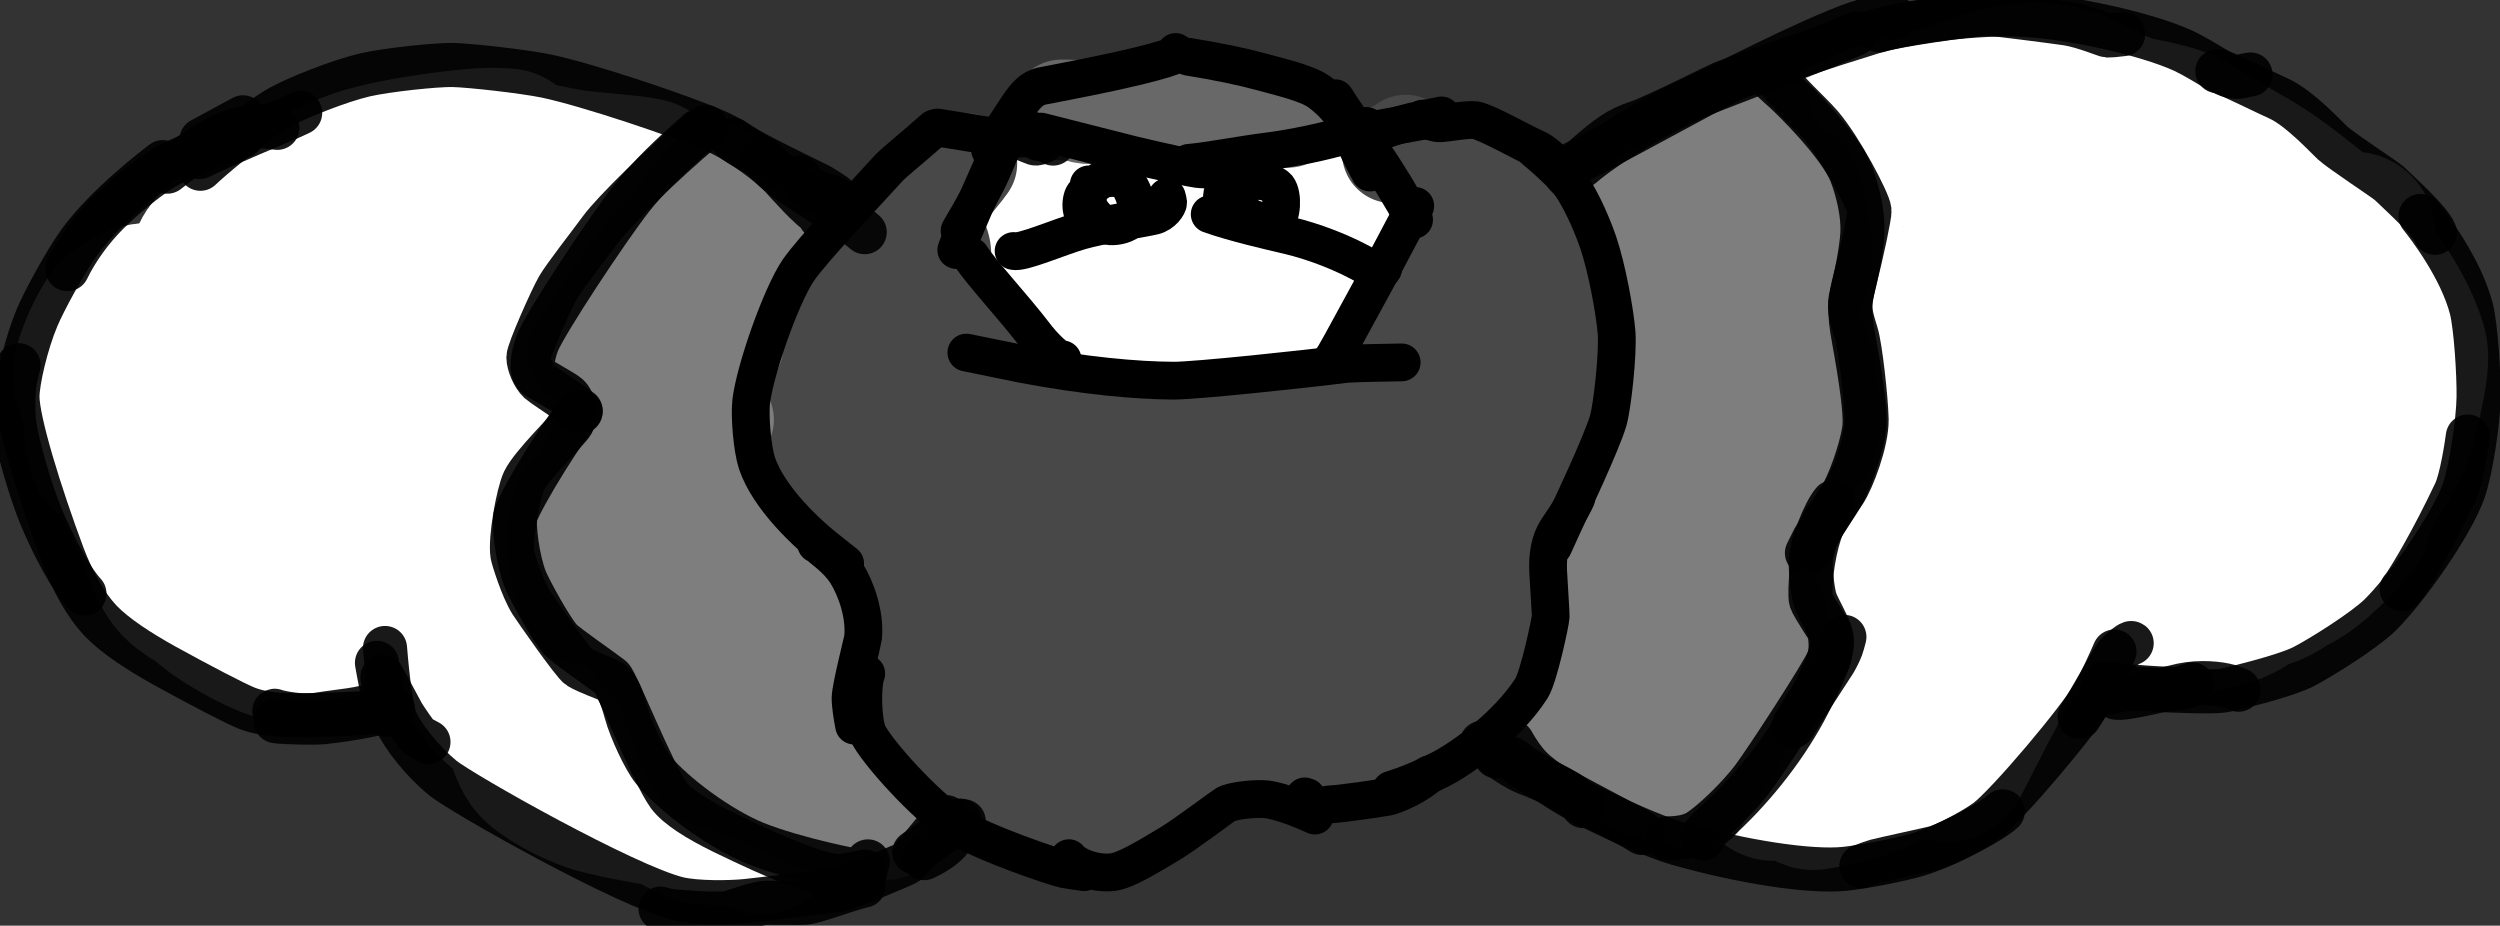 <?xml version="1.0" encoding="UTF-8" standalone="no"?>
<!DOCTYPE svg PUBLIC "-//W3C//DTD SVG 1.1//EN" "http://www.w3.org/Graphics/SVG/1.1/DTD/svg11.dtd">
<svg width="95.28" height="35.28" viewBox="0.00 0.00 397.00 147.00" xmlns="http://www.w3.org/2000/svg" xmlns:xlink="http://www.w3.org/1999/xlink">
<rect x="0.00" y="0.00" width="397.00" height="147.00" fill="#333333" stroke="none"/>
<g stroke-linecap="round" transform="translate(-477.00, -169.00)" id="Layer_66">
<path d="M515.90,239.65 C515.90,239.65 513.81,239.09 513.81,239.09 C513.13,236.81 512.90,235.57 512.96,233.96 C513.05,232.47 513.69,230.52 514.70,229.05 C516.73,226.17 521.92,222.75 524.46,221.89 C527.00,221.07 532.41,220.99 534.64,222.26 C535.46,222.74 537.54,225.32 538.01,226.32 C538.61,227.71 538.58,230.51 537.86,231.78 C536.55,233.96 530.94,237.98 528.16,239.39 C522.84,242.05 510.12,245.22 505.62,244.95 C504.47,244.86 502.03,243.86 501.06,243.12 C499.94,242.19 498.89,239.99 498.99,238.57 C499.23,236.01 502.01,231.56 503.75,229.73 C505.98,227.42 511.52,223.47 514.43,222.17 C517.05,221.04 522.19,220.17 523.79,221.21 C524.65,221.83 525.33,223.64 525.13,224.87 C524.72,227.07 520.93,231.63 519.09,233.16 C516.90,234.92 511.47,238.13 509.50,238.87 C507.88,239.45 505.46,239.86 504.25,239.69 C502.76,239.43 500.74,238.29 500.12,237.23 C499.61,236.28 499.25,232.99 499.48,231.59 C500.06,228.56 504.87,221.80 507.60,219.90 C509.01,218.96 511.79,218.02 512.97,218.07 C514.15,218.18 515.50,219.41 515.90,220.69 C516.22,221.85 516.15,224.69 515.75,226.03 C515.31,227.42 513.66,230.14 512.59,231.25 C511.44,232.40 509.33,233.59 507.94,233.90 C505.53,234.38 501.78,233.36 500.01,231.89 C499.18,231.15 498.38,228.44 498.41,226.55 C498.46,225.10 501.28,220.69 503.38,219.57 C504.62,218.94 507.09,218.41 508.37,218.52 C509.56,218.65 511.49,219.58 512.06,220.28 C512.54,220.93 512.84,222.91 512.61,223.97 C512.01,226.38 507.85,231.44 505.05,233.07 C502.09,234.75 497.39,235.54 495.85,235.14 C495.07,234.88 494.50,232.38 494.66,230.24 C494.80,228.70 498.38,221.92 499.93,220.46 C501.66,218.90 505.71,217.79 506.90,218.78 C507.56,219.39 508.17,221.32 508.14,222.74 C508.03,225.64 505.18,230.97 502.81,232.71 C501.58,233.58 499.16,234.52 497.88,234.65 C496.76,234.71 494.79,234.16 494.13,233.38 C493.09,232.07 492.03,229.63 492.05,228.52 C492.15,226.50 494.41,221.28 495.94,219.72 C496.87,218.81 498.87,217.68 500.04,217.45 C501.75,217.17 504.43,217.58 507.15,218.51 C508.83,219.13 510.96,219.92 511.01,219.87" fill="none" stroke="rgb(255, 255, 255)" stroke-width="26.00" stroke-opacity="1.00" stroke-linejoin="round"/>
<path d="M504.90,220.76 C504.90,220.76 502.36,220.28 502.36,220.28 C504.42,217.04 515.07,207.68 521.14,204.70 C526.70,202.02 535.87,200.25 538.40,200.70 C539.38,200.88 540.40,201.21 540.65,201.35" fill="none" stroke="rgb(255, 255, 255)" stroke-width="26.00" stroke-opacity="1.00" stroke-linejoin="round"/>
<path d="M511.01,214.12 C510.31,211.70 510.36,210.38 511.50,209.11 C513.66,206.73 517.06,204.44 519.95,203.17 C523.99,201.43 529.31,199.94 533.42,199.54 C538.68,199.07 544.57,199.19 546.81,199.78 C547.06,199.85 547.52,200.00 548.18,200.23" fill="none" stroke="rgb(255, 255, 255)" stroke-width="26.00" stroke-opacity="1.00" stroke-linejoin="round"/>
<path d="M517.07,208.52 C517.59,207.19 520.52,203.61 522.72,202.02 C525.16,200.30 530.64,197.34 534.10,196.16 C540.76,193.94 552.65,192.77 554.61,192.76 C555.08,192.76 556.04,192.80 557.47,192.87" fill="none" stroke="rgb(255, 255, 255)" stroke-width="26.00" stroke-opacity="1.00" stroke-linejoin="round"/>
<path d="M554.55,193.81 C558.16,194.18 564.62,195.75 567.85,196.23 C571.00,196.69 578.03,197.12 579.50,197.58 C579.78,197.67 579.92,197.82 579.90,198.03" fill="none" stroke="rgb(255, 255, 255)" stroke-width="26.00" stroke-opacity="1.00" stroke-linejoin="round"/>
<path d="M570.93,197.69 C570.43,199.85 568.36,205.86 566.34,208.70 C564.96,210.59 561.05,213.97 557.51,216.21 C553.43,218.73 540.78,222.93 538.04,223.15 C536.93,223.21 535.51,222.46 535.00,221.58 C534.42,220.47 534.76,218.13 535.68,216.39 C536.65,214.67 541.73,210.80 545.32,209.38 C548.97,207.97 556.68,207.00 560.50,207.40 C564.19,207.82 570.45,209.92 572.10,211.09 C573.55,212.18 574.90,214.15 575.15,215.76 C575.42,217.78 574.71,220.46 573.40,222.70 C572.33,224.46 568.12,228.42 565.47,229.95 C562.62,231.55 557.29,233.05 555.83,232.86 C554.55,232.64 552.84,231.40 551.97,230.06 C550.97,228.43 550.11,222.56 550.56,220.24 C550.97,218.29 552.11,215.87 553.25,214.68 C554.77,213.18 557.61,211.31 559.22,210.94 C560.56,210.66 563.57,210.93 564.21,211.28 C565.81,212.30 567.44,216.06 567.77,219.69 C568.07,223.48 567.27,229.53 566.56,231.75 C564.42,238.23 559.85,244.42 558.33,245.14 C557.28,245.58 556.05,245.46 555.38,244.73 C554.13,243.26 553.10,236.64 553.89,233.53 C554.34,231.90 555.87,228.85 556.81,227.74 C558.95,225.32 561.13,225.33 562.03,225.76 C562.94,228.33 561.99,233.93 560.45,237.17 C557.97,242.18 555.65,245.75 552.85,247.68 C550.17,249.47 543.02,251.05 539.22,251.46 C532.76,252.08 531.74,252.01 530.78,251.64 C530.93,249.74 533.02,248.38 533.74,248.09 C534.03,251.57 532.78,258.86 531.01,261.16 C529.20,263.41 522.69,265.77 522.16,266.16 C522.16,266.16 525.32,265.19 525.32,265.19 C529.32,270.34 530.68,270.81 531.31,270.79 C531.31,270.79 531.31,270.79 531.31,270.79" fill="none" stroke="rgb(255, 255, 255)" stroke-width="26.00" stroke-opacity="1.00" stroke-linejoin="round"/>
<path d="M532.29,270.79 C528.12,272.06 523.93,271.43 519.95,269.93 C516.59,268.55 511.58,265.64 509.93,263.88 C508.25,262.03 507.37,258.64 508.48,257.31 C509.63,256.03 514.44,254.14 516.79,254.44 C518.89,254.75 522.73,257.98 523.40,259.63 C523.96,261.08 524.33,263.50 524.04,264.03 C523.32,265.16 519.50,266.41 516.75,266.23 C514.01,266.01 507.72,262.96 505.77,260.89 C503.85,258.79 502.27,253.86 502.61,252.05 C503.09,249.90 504.95,247.48 506.96,246.86 C508.95,246.26 511.57,246.64 512.83,247.38 C512.83,247.38 512.89,248.72 512.89,248.72 C511.46,250.02 509.33,250.92 507.28,250.78 C505.55,250.65 500.80,247.46 498.95,246.52 C498.95,246.52 506.51,239.73 506.51,239.73 C507.80,241.55 507.99,246.22 507.51,249.06 C507.24,250.63 506.65,252.44 505.64,255.11 C505.64,255.11 504.02,255.44 504.02,255.44 C501.91,253.20 498.18,245.32 498.07,242.94 C498.02,240.89 499.01,237.83 500.23,236.22 C501.21,235.01 504.11,232.72 505.13,232.48 C505.59,232.39 506.49,232.40 507.84,232.52" fill="none" stroke="rgb(255, 255, 255)" stroke-width="26.00" stroke-opacity="1.00" stroke-linejoin="round"/>
<path d="M500.61,242.86 C498.67,242.76 496.01,241.86 494.62,240.62 C493.94,239.99 493.69,236.66 493.87,235.02 C494.28,232.01 497.43,226.65 497.88,226.14 C498.22,225.76 498.94,225.11 500.05,224.20" fill="none" stroke="rgb(255, 255, 255)" stroke-width="26.00" stroke-opacity="1.00" stroke-linejoin="round"/>
<path d="M547.20,266.16 C549.92,268.62 554.14,270.55 556.23,271.84 C558.98,273.50 564.54,274.87 564.89,275.38 C565.00,275.56 565.18,275.97 565.43,276.61 C564.60,276.85 560.81,275.27 557.47,273.03 C550.37,268.13 548.06,267.65 546.98,267.65 C547.53,270.59 553.47,276.65 560.22,284.16 C561.59,285.70 562.45,286.55 563.97,287.89 C563.74,286.57 562.99,285.51 560.95,283.89 C559.59,282.81 557.07,280.82 555.90,279.90 C559.78,283.62 567.84,287.79 570.27,289.86 C571.95,291.28 572.62,291.56 573.89,291.43 C576.01,291.19 578.96,292.78 581.56,295.35 C583.85,297.63 587.70,299.51 588.94,299.61 C590.24,299.70 594.17,299.72 595.64,299.76 C595.64,299.76 597.83,301.10 597.83,301.10 C596.42,300.44 591.18,298.18 587.41,297.63 C583.67,297.10 575.30,295.64 572.02,294.71 C568.48,293.67 563.68,291.00 562.44,289.38 C561.54,288.12 560.69,285.82 560.91,284.71 C561.00,284.30 561.33,283.44 561.89,282.14" fill="none" stroke="rgb(255, 255, 255)" stroke-width="26.00" stroke-opacity="1.00" stroke-linejoin="round"/>
<path d="M756.21,290.80 C757.36,290.18 766.58,289.72 767.14,289.68 C768.35,289.62 770.81,289.43 771.86,288.89 C775.21,286.91 777.87,285.86 778.00,285.68 C778.00,285.68 758.66,292.70 758.66,292.70 C758.66,292.70 773.24,288.93 773.24,288.93 C773.24,288.93 761.73,292.70 761.73,292.70 C763.91,293.67 764.79,294.18 764.97,294.16 C770.14,293.39 774.31,291.90 778.42,289.75 C780.71,288.51 785.70,282.28 786.87,281.13 C787.85,280.17 790.08,278.48 791.53,277.47 C791.53,277.47 782.26,287.96 782.26,287.96 C782.26,287.96 791.39,279.64 791.39,279.64 C791.39,279.64 786.29,289.60 786.29,289.60 C786.27,288.75 792.89,277.34 794.09,274.37 C794.21,274.07 794.39,273.54 794.63,272.80" fill="none" stroke="rgb(255, 255, 255)" stroke-width="26.00" stroke-opacity="1.00" stroke-linejoin="round"/>
<path d="M776.48,267.95 C776.48,267.95 774.22,267.76 774.22,267.76 C772.98,266.44 772.79,262.27 773.31,259.51 C773.81,257.03 776.04,250.39 777.31,248.24 C777.80,247.43 780.75,243.16 781.30,242.60 C781.99,241.94 784.81,240.81 785.63,240.96 C786.76,241.21 788.44,242.90 789.10,244.25 C790.32,247.00 791.49,253.23 791.41,256.28 C791.30,259.13 789.93,263.80 788.75,266.32 C787.53,268.80 784.65,272.03 782.49,272.13 C781.29,272.14 779.52,270.69 778.66,269.15 C777.90,267.68 777.06,261.21 777.27,257.57 C777.51,253.99 779.19,247.41 780.60,244.21 C781.92,241.29 785.59,235.20 786.99,234.65 C787.58,234.45 789.46,234.20 789.77,234.50 C790.84,235.61 791.88,237.65 792.19,239.36 C792.73,242.49 792.68,249.33 792.29,251.70 C791.89,254.03 789.70,261.64 789.11,262.95 C787.83,265.74 786.49,266.63 785.57,266.98 C784.56,266.05 784.58,262.12 784.75,260.37 C784.78,260.02 784.84,259.66 784.91,259.29" fill="none" stroke="rgb(255, 255, 255)" stroke-width="26.00" stroke-opacity="1.00" stroke-linejoin="round"/>
<path d="M791.32,235.77 C789.41,232.62 784.51,219.71 784.41,213.72 C784.40,211.06 785.81,205.87 785.67,203.74 C785.43,200.77 785.70,197.83 785.54,196.72 C785.30,195.23 783.93,192.79 783.26,192.58 C781.37,192.05 776.51,187.73 771.69,187.39 C772.87,187.37 774.05,187.36 775.23,187.35 C775.36,187.35 775.74,187.33 775.61,187.31" fill="none" stroke="rgb(255, 255, 255)" stroke-width="26.00" stroke-opacity="1.00" stroke-linejoin="round"/>
<path d="M778.55,190.30 C780.48,188.54 782.00,187.53 784.28,186.63 C788.10,185.13 792.35,183.74 795.55,182.96 C798.86,182.19 803.25,182.16 806.65,183.73 C815.14,188.11 819.43,189.41 820.26,189.55 C820.52,189.59 820.64,189.56 820.64,189.44" fill="none" stroke="rgb(255, 255, 255)" stroke-width="26.00" stroke-opacity="1.00" stroke-linejoin="round"/>
<path d="M812.86,187.09 C814.56,187.72 820.47,188.44 823.60,189.85 C823.67,189.88 829.66,193.60 833.83,195.92 C840.12,199.48 848.09,207.03 849.93,207.77 C849.93,207.77 850.72,206.09 850.72,206.09" fill="none" stroke="rgb(255, 255, 255)" stroke-width="26.00" stroke-opacity="1.00" stroke-linejoin="round"/>
<path d="M845.41,204.26 C847.33,207.46 852.15,212.34 853.34,213.78 C856.44,217.58 858.73,222.86 859.08,224.98 C859.45,227.48 857.48,236.22 855.83,239.53 C854.49,242.18 851.70,246.41 850.64,248.91 C850.64,248.91 846.50,254.44 846.50,254.44 C846.50,254.44 850.04,251.34 850.04,251.34 C847.66,254.32 844.28,258.00 840.75,259.85 C840.75,259.85 845.90,254.96 845.90,254.96 C844.58,256.87 841.15,259.92 837.23,261.72 C835.59,262.46 830.29,264.13 829.29,264.44 C829.29,264.44 839.83,260.19 839.83,260.19 C838.20,261.83 834.70,262.91 828.94,263.88 C826.90,264.21 825.30,264.52 822.77,265.04 C829.50,261.00 833.38,260.52 835.58,260.45 C835.04,262.29 833.79,263.63 831.45,264.59 C829.70,265.30 824.06,266.47 820.79,266.72 C817.30,266.96 813.12,266.62 810.06,266.05 C810.06,266.05 824.86,262.16 824.86,262.16 C822.57,263.55 802.75,267.35 799.79,266.91 C799.49,266.86 799.08,266.69 798.57,266.42 C798.18,265.22 800.17,262.22 804.28,258.32 C805.93,256.76 823.93,241.54 828.18,239.45 C830.74,238.24 832.15,238.34 832.79,238.68 C833.18,239.67 833.22,241.17 832.64,242.53 C831.48,245.13 825.84,251.19 822.51,253.13 C818.96,255.13 816.67,255.00 815.80,254.55 C815.30,252.79 818.35,247.37 820.96,244.24 C823.41,241.37 828.48,237.23 831.26,235.88 C836.38,233.49 845.45,233.26 846.59,233.60 C847.86,234.03 849.17,235.39 849.23,236.59 C849.26,237.94 848.62,240.03 847.93,240.94 C846.40,242.82 841.72,246.38 838.48,247.95 C835.24,249.48 830.00,250.57 827.27,250.67 C826.13,250.69 823.97,250.44 823.01,250.11 C821.81,249.65 819.69,247.18 818.85,245.33 C818.03,243.40 817.84,235.55 818.66,232.63 C819.43,230.08 822.77,225.72 824.82,224.31 C826.98,222.88 832.01,221.41 834.82,221.32 C837.77,221.28 843.60,222.81 844.33,224.72 C844.81,226.10 844.64,228.66 843.94,229.76 C842.59,231.77 837.10,236.43 835.78,237.34 C833.86,238.65 828.13,241.50 824.90,242.49 C821.40,243.53 814.36,243.81 811.38,242.96 C808.57,242.10 804.60,239.26 803.25,237.01 C801.90,234.67 800.31,228.28 800.35,225.07 C800.43,221.77 802.42,216.24 804.18,214.17 C805.89,212.22 810.67,209.62 813.29,209.14 C816.01,208.69 821.26,209.78 823.70,211.51 C825.02,212.49 827.19,214.71 828.15,216.11 C829.21,217.72 830.14,220.19 830.58,222.44 C830.90,224.34 830.83,226.89 830.38,228.42 C829.47,231.27 825.44,236.04 823.03,237.94 C820.73,239.69 815.38,240.74 812.99,239.99 C810.94,239.29 806.24,234.98 804.74,232.55 C803.15,229.90 800.62,223.14 800.03,219.68 C799.55,216.70 799.69,210.20 800.90,207.70 C801.36,206.81 803.39,205.47 804.31,205.38 C805.54,205.32 807.42,206.13 808.30,207.04 C811.33,210.35 817.70,220.99 817.80,222.37 C817.83,223.37 816.15,225.33 814.92,225.91 C813.70,226.45 808.59,225.60 807.02,224.72 C804.32,223.15 800.33,219.43 799.36,217.90 C797.99,215.63 797.03,208.71 797.65,205.06 C798.24,201.85 801.52,196.00 803.84,194.11 C804.90,193.28 807.60,193.01 809.08,193.36 C810.69,193.81 813.51,197.43 815.22,200.71 C816.57,203.37 818.70,209.88 819.10,212.06 C819.36,213.53 819.52,215.61 819.53,216.73" fill="none" stroke="rgb(255, 255, 255)" stroke-width="26.00" stroke-opacity="1.00" stroke-linejoin="round"/>
<path d="M653.35,213.74 C653.35,213.74 672.35,212.10 672.35,212.10 C668.93,214.27 665.02,215.83 661.71,215.91 C658.37,215.92 653.53,214.55 652.86,213.22 C653.18,212.01 654.16,210.67 655.46,210.31 C658.42,209.49 661.79,210.52 662.09,210.98 C661.67,211.53 659.87,212.11 657.55,212.32 C655.89,212.47 651.37,210.37 649.32,208.55 C647.81,207.18 648.21,206.12 648.81,205.05 C648.81,205.05 650.05,206.65 650.05,206.65 C650.05,206.65 647.41,205.75 647.41,205.75 C647.41,205.75 648.41,204.34 648.41,204.34 C648.41,204.34 648.15,203.29 648.15,203.29 C646.97,203.49 646.39,203.64 646.42,203.74 C646.53,204.09 649.52,204.41 651.23,204.31 C652.83,204.20 654.21,204.17 655.98,204.19" fill="none" stroke="rgb(255, 255, 255)" stroke-width="26.00" stroke-opacity="1.00" stroke-linejoin="round"/>
<path d="M660.05,204.26 C662.46,205.38 663.94,205.85 665.52,205.85 C667.10,205.86 669.59,205.78 671.01,205.70 C673.27,205.58 674.27,205.54 676.44,205.49" fill="none" stroke="rgb(255, 255, 255)" stroke-width="26.00" stroke-opacity="1.00" stroke-linejoin="round"/>
<path d="M672.48,205.46 C675.76,204.99 681.39,204.20 681.92,204.11 C682.28,204.05 682.84,203.94 683.59,203.78" fill="none" stroke="rgb(255, 255, 255)" stroke-width="26.00" stroke-opacity="1.00" stroke-linejoin="round"/>
<path d="M685.59,201.57 C685.32,204.46 684.96,205.59 683.71,206.99 C682.01,208.89 679.20,212.98 678.02,214.86 C678.02,214.86 683.42,209.64 683.42,209.64 C684.10,211.07 677.88,218.11 677.28,218.52 C677.28,218.52 677.87,216.73 677.87,216.73" fill="none" stroke="rgb(255, 255, 255)" stroke-width="26.00" stroke-opacity="1.00" stroke-linejoin="round"/>
<path d="M680.28,214.12 C678.89,215.03 676.63,216.32 675.48,216.69 C674.44,217.02 667.83,217.85 664.59,218.93 C664.45,218.98 664.39,218.98 664.42,218.93 C664.42,218.93 671.82,216.58 671.82,216.58 C671.82,216.58 662.78,215.65 662.78,215.65 C662.78,215.65 675.34,215.61 675.34,215.61 C673.89,217.36 672.82,218.27 671.42,218.74 C669.28,219.44 663.43,220.07 661.97,219.75 C660.32,219.36 654.75,215.56 654.55,215.42 C653.16,214.49 649.30,213.38 648.11,212.85 C647.56,212.60 647.35,210.84 647.02,210.31 C646.21,208.97 643.78,207.18 642.69,207.25 C642.69,207.25 646.19,207.58 646.19,207.58" fill="none" stroke="rgb(255, 255, 255)" stroke-width="26.00" stroke-opacity="1.00" stroke-linejoin="round"/>
</g>
<g stroke-linecap="round" transform="translate(-477.00, -169.00)" id="Layer_67">
<path d="M620.50,221.58 C620.23,223.55 620.33,224.71 621.00,225.94 C623.73,231.09 634.37,245.92 635.02,246.71 C637.01,249.06 639.93,250.80 643.55,252.08 C646.32,253.08 650.97,255.57 651.92,256.60 C652.71,257.49 653.55,258.90 653.46,259.03" fill="none" stroke="rgb(72, 72, 72)" stroke-width="26.00" stroke-opacity="1.00" stroke-linejoin="round"/>
<path d="M633.57,236.82 C635.16,237.57 638.65,238.81 644.49,240.62 C651.95,242.86 664.81,243.96 672.50,243.44 C681.60,242.84 689.25,243.27 691.80,243.79 C693.96,244.24 696.10,245.60 696.25,245.85" fill="none" stroke="rgb(72, 72, 72)" stroke-width="26.00" stroke-opacity="1.00" stroke-linejoin="round"/>
<path d="M692.18,244.73 C697.07,241.32 700.54,238.50 703.07,235.58 C705.91,232.23 710.51,223.41 711.28,222.18" fill="none" stroke="rgb(72, 72, 72)" stroke-width="26.00" stroke-opacity="1.00" stroke-linejoin="round"/>
<path d="M709.24,226.21 C708.77,224.51 709.94,218.34 710.19,217.10 C710.72,214.42 711.12,206.29 711.39,205.19" fill="none" stroke="rgb(72, 72, 72)" stroke-width="26.00" stroke-opacity="1.00" stroke-linejoin="round"/>
<path d="M714.63,201.95 C716.71,207.81 717.81,211.13 718.55,214.30 C719.33,217.84 718.21,234.06 718.21,237.15" fill="none" stroke="rgb(72, 72, 72)" stroke-width="26.00" stroke-opacity="1.00" stroke-linejoin="round"/>
<path d="M719.90,220.61 C720.05,223.97 720.30,229.83 719.87,232.11 C719.60,233.44 717.39,242.02 716.63,243.68 C716.12,244.76 709.65,253.67 705.33,257.80 C704.92,260.74 704.57,267.33 704.61,267.54 C704.72,268.02 705.33,269.42 705.63,271.16 C705.63,271.16 705.74,272.51 705.74,272.51 C705.74,272.51 707.02,270.19 707.02,270.19" fill="none" stroke="rgb(72, 72, 72)" stroke-width="26.00" stroke-opacity="1.00" stroke-linejoin="round"/>
<path d="M707.74,269.89 C707.53,270.05 706.76,272.13 706.38,272.95 C705.72,274.35 704.18,276.72 703.65,277.10 C702.91,277.58 695.95,279.73 695.68,279.67" fill="none" stroke="rgb(72, 72, 72)" stroke-width="26.00" stroke-opacity="1.00" stroke-linejoin="round"/>
<path d="M701.11,276.61 C698.08,279.00 692.21,280.86 690.68,281.39 C689.37,281.83 688.83,282.12 688.53,282.44 C688.53,282.44 692.26,281.99 692.26,281.99 C690.86,282.78 686.10,283.39 685.16,283.56 C683.33,283.73 673.64,283.13 672.24,283.14 C669.99,283.18 662.60,283.87 662.16,284.04 C661.79,284.18 654.08,290.62 652.46,291.25 C652.46,291.25 654.02,289.68 654.02,289.68" fill="none" stroke="rgb(72, 72, 72)" stroke-width="26.00" stroke-opacity="1.00" stroke-linejoin="round"/>
<path d="M661.52,286.24 C661.52,286.24 654.70,292.81 654.70,292.81 C654.70,292.81 657.08,291.02 657.08,291.02 C653.80,292.90 650.35,293.43 647.47,293.83 C645.93,294.16 644.59,294.23 642.20,294.16 C642.20,294.16 643.59,293.71 643.59,293.71 C641.58,292.81 637.03,287.04 635.92,285.72 C635.01,284.64 631.23,281.07 631.09,280.53" fill="none" stroke="rgb(72, 72, 72)" stroke-width="26.00" stroke-opacity="1.00" stroke-linejoin="round"/>
<path d="M636.89,288.18 C635.18,287.65 633.70,286.53 632.35,284.60 C629.50,280.51 628.11,275.12 628.22,274.15 C628.27,273.77 628.52,273.28 628.98,272.69" fill="none" stroke="rgb(72, 72, 72)" stroke-width="26.00" stroke-opacity="1.00" stroke-linejoin="round"/>
<path d="M636.32,283.11 C634.36,281.72 633.35,280.79 632.69,279.64 C631.55,277.62 629.23,272.53 628.42,270.28 C627.50,267.73 626.68,261.27 627.45,258.47 C627.81,257.20 628.81,256.38 629.65,256.15 C629.65,256.15 630.60,257.05 630.60,257.05 C630.60,257.05 621.97,246.48 621.97,246.48 C621.97,246.48 623.48,247.79 623.48,247.79" fill="none" stroke="rgb(72, 72, 72)" stroke-width="26.00" stroke-opacity="1.00" stroke-linejoin="round"/>
<path d="M625.44,251.08 C620.40,247.50 617.69,245.19 616.27,242.97 C613.21,237.98 613.94,232.79 614.55,232.00" fill="none" stroke="rgb(72, 72, 72)" stroke-width="26.00" stroke-opacity="1.00" stroke-linejoin="round"/>
<path d="M617.26,244.13 C617.26,244.13 615.15,244.73 615.15,244.73 C614.51,243.74 610.99,231.92 610.92,231.59 C610.20,228.17 612.11,225.50 613.42,224.27" fill="none" stroke="rgb(72, 72, 72)" stroke-width="26.00" stroke-opacity="1.00" stroke-linejoin="round"/>
<path d="M611.61,231.51 C612.15,227.17 614.72,221.37 616.49,217.93 C618.20,214.61 620.60,210.66 620.97,210.08 C621.09,209.91 621.23,209.71 621.41,209.49" fill="none" stroke="rgb(72, 72, 72)" stroke-width="26.00" stroke-opacity="1.00" stroke-linejoin="round"/>
<path d="M642.10,274.40 C641.93,273.47 645.42,269.94 648.10,268.30 C652.10,265.91 676.98,256.69 682.34,255.76 C687.18,254.97 695.21,256.36 696.54,256.84 C696.68,257.74 696.69,258.00 696.15,258.42 C691.97,261.62 678.46,267.52 672.18,270.25 C668.07,271.98 666.81,272.06 666.39,271.94 C666.18,271.04 666.34,270.37 667.32,269.42 C669.53,267.28 673.18,264.24 675.11,262.85 C680.99,258.79 685.78,259.53 686.00,259.69 C686.07,260.98 683.19,264.55 680.42,266.81 C677.31,269.32 672.71,272.47 671.23,273.16 C667.83,274.70 665.92,274.45 665.31,274.14 C664.87,273.40 664.49,272.01 664.51,270.74 C664.53,269.93 664.85,268.06 665.05,267.11" fill="none" stroke="rgb(72, 72, 72)" stroke-width="26.00" stroke-opacity="1.00" stroke-linejoin="round"/>
<path d="M628.00,195.26 C625.29,197.18 621.80,203.32 621.11,205.23 C621.06,205.39 620.99,205.61 620.90,205.90" fill="none" stroke="rgb(72, 72, 72)" stroke-width="16.00" stroke-opacity="1.00" stroke-linejoin="round"/>
<path d="M629.80,195.97 C629.67,196.12 629.55,196.27 629.43,196.42 C629.14,196.78 628.85,197.14 628.56,197.50 C628.33,197.76 628.11,198.03 627.89,198.29" fill="none" stroke="rgb(72, 72, 72)" stroke-width="16.00" stroke-opacity="1.00" stroke-linejoin="round"/>
<path d="M630.53,194.98 C630.00,195.54 629.64,195.93 629.45,196.15 C629.26,196.36 628.98,196.71 628.60,197.20" fill="none" stroke="rgb(72, 72, 72)" stroke-width="16.00" stroke-opacity="1.00" stroke-linejoin="round"/>
<path d="M621.39,201.90 C617.76,206.31 611.74,217.03 611.12,220.82 C611.06,221.20 611.01,221.89 610.97,222.90" fill="none" stroke="rgb(72, 72, 72)" stroke-width="16.00" stroke-opacity="1.00" stroke-linejoin="round"/>
<path d="M618.92,205.34 C616.47,207.15 613.20,211.62 611.77,214.40 C610.49,216.94 608.65,221.61 608.00,224.03 C607.42,226.21 606.81,230.92 607.32,233.89 C607.44,234.52 608.50,236.20 608.83,236.66 C608.94,236.82 609.04,236.92 609.10,236.96" fill="none" stroke="rgb(72, 72, 72)" stroke-width="16.00" stroke-opacity="1.00" stroke-linejoin="round"/>
<path d="M617.10,209.99 C616.37,210.52 615.86,210.90 615.58,211.14 C613.30,213.05 609.83,218.00 608.52,220.66 C607.15,223.57 605.73,229.52 606.21,232.02 C606.30,232.47 606.46,232.87 606.67,233.22 C606.74,233.32 606.87,233.48 607.08,233.68" fill="none" stroke="rgb(72, 72, 72)" stroke-width="16.00" stroke-opacity="1.00" stroke-linejoin="round"/>
<path d="M614.73,211.24 C612.99,212.09 608.96,216.37 607.29,219.27 C605.56,222.31 604.07,226.47 603.66,228.66 C602.83,233.30 604.42,236.72 605.06,237.56 C605.24,237.81 605.53,238.07 605.92,238.36" fill="none" stroke="rgb(72, 72, 72)" stroke-width="16.00" stroke-opacity="1.00" stroke-linejoin="round"/>
<path d="M614.85,207.42 C611.76,209.34 608.86,212.05 606.71,215.55 C605.86,216.96 604.06,221.43 603.55,223.49 C602.97,225.99 602.63,231.74 603.48,234.53 C603.70,235.21 604.30,236.67 604.39,236.85" fill="none" stroke="rgb(72, 72, 72)" stroke-width="16.00" stroke-opacity="1.00" stroke-linejoin="round"/>
<path d="M606.26,225.84 C605.43,227.51 604.34,231.78 604.52,234.58 C604.75,237.65 606.81,241.54 608.72,243.18 C610.21,244.42 612.32,245.45 612.73,245.57" fill="none" stroke="rgb(72, 72, 72)" stroke-width="16.00" stroke-opacity="1.00" stroke-linejoin="round"/>
<path d="M604.57,231.47 C603.77,232.89 604.33,237.26 605.06,239.91 C605.98,243.16 608.33,247.41 610.14,249.03 C611.52,250.20 613.66,250.49 614.93,250.46" fill="none" stroke="rgb(72, 72, 72)" stroke-width="16.00" stroke-opacity="1.00" stroke-linejoin="round"/>
<path d="M605.49,232.37 C604.87,233.66 604.87,236.58 605.83,239.13 C606.77,241.57 610.59,246.54 612.82,248.52 C613.36,249.00 620.17,255.47 620.55,255.75 C620.67,255.84 620.85,255.91 621.08,255.98" fill="none" stroke="rgb(72, 72, 72)" stroke-width="16.00" stroke-opacity="1.00" stroke-linejoin="round"/>
<path d="M609.97,240.10 C609.57,242.33 610.18,246.02 611.49,248.71 C612.81,251.35 617.01,256.83 618.82,258.37 C620.24,259.58 621.63,260.30 622.56,260.46 C622.56,260.46 622.95,259.48 622.95,259.48" fill="none" stroke="rgb(72, 72, 72)" stroke-width="16.00" stroke-opacity="1.00" stroke-linejoin="round"/>
<path d="M609.78,244.26 C608.28,244.46 606.80,244.33 605.90,243.68 C604.19,242.41 602.72,238.45 602.55,236.42 C602.44,234.71 603.25,230.79 604.11,229.00 C604.93,227.33 606.18,226.12 607.40,225.58" fill="none" stroke="rgb(72, 72, 72)" stroke-width="16.00" stroke-opacity="1.00" stroke-linejoin="round"/>
<path d="M606.55,239.31 C606.22,238.58 605.79,237.25 605.64,236.22 C605.32,233.92 606.16,229.14 608.11,225.07 C608.18,224.92 608.38,224.47 608.34,224.64" fill="none" stroke="rgb(72, 72, 72)" stroke-width="16.00" stroke-opacity="1.00" stroke-linejoin="round"/>
<path d="M627.82,214.50 C629.31,216.94 632.55,221.19 634.53,223.08 C636.40,224.79 640.44,228.53 641.47,230.18 C641.73,230.61 642.16,231.46 642.78,232.73" fill="none" stroke="rgb(72, 72, 72)" stroke-width="16.00" stroke-opacity="1.00" stroke-linejoin="round"/>
<path d="M652.71,235.10 C652.58,235.07 659.85,235.00 662.87,235.22 C665.72,235.43 673.99,236.30 676.42,236.33 C679.02,236.34 685.15,235.39 686.84,235.23 C688.04,235.12 689.15,235.07 690.16,235.08" fill="none" stroke="rgb(72, 72, 72)" stroke-width="16.00" stroke-opacity="1.00" stroke-linejoin="round"/>
<path d="M662.76,236.03 C664.17,236.26 668.36,235.85 673.26,234.98 C677.36,234.25 687.43,233.02 689.28,232.88 C692.94,232.60 701.39,232.57 702.09,232.49 C703.13,232.37 704.15,232.19 705.13,231.95 C705.44,231.87 705.61,231.78 705.66,231.69" fill="none" stroke="rgb(72, 72, 72)" stroke-width="16.00" stroke-opacity="1.00" stroke-linejoin="round"/>
<path d="M694.47,235.68 C694.55,233.41 701.53,217.21 703.71,213.76 C704.44,212.61 706.36,210.17 707.92,208.28 C708.16,208.00 708.29,207.84 708.31,207.83" fill="none" stroke="rgb(72, 72, 72)" stroke-width="16.00" stroke-opacity="1.00" stroke-linejoin="round"/>
<path d="M709.70,199.49 C708.02,198.34 705.62,196.89 704.82,196.31 C703.80,195.55 701.77,193.32 701.29,192.77 C700.96,192.38 700.64,192.20 700.23,192.05" fill="none" stroke="rgb(72, 72, 72)" stroke-width="16.00" stroke-opacity="1.00" stroke-linejoin="round"/>
<path d="M698.11,193.26 C699.21,192.72 701.43,193.11 705.13,194.37 C706.84,194.96 708.19,195.32 709.28,195.46 C709.51,195.49 709.87,195.52 710.37,195.56" fill="none" stroke="rgb(72, 72, 72)" stroke-width="16.00" stroke-opacity="1.00" stroke-linejoin="round"/>
<path d="M709.44,194.22 C711.13,195.81 715.07,198.93 716.81,200.12 C717.15,200.35 717.49,200.59 717.83,200.82" fill="none" stroke="rgb(72, 72, 72)" stroke-width="16.00" stroke-opacity="1.00" stroke-linejoin="round"/>
<path d="M714.68,196.10 C716.10,196.50 718.93,197.78 720.28,198.84 C720.95,199.39 722.74,201.52 723.31,202.53 C723.54,202.93 724.21,204.91 724.42,205.38" fill="none" stroke="rgb(72, 72, 72)" stroke-width="16.00" stroke-opacity="1.00" stroke-linejoin="round"/>
<path d="M711.25,194.00 C712.01,194.27 712.50,194.57 713.86,195.63 C714.54,196.15 715.23,196.66 715.91,197.18 C716.16,197.38 716.43,197.59 716.72,197.83" fill="none" stroke="rgb(72, 72, 72)" stroke-width="16.00" stroke-opacity="1.00" stroke-linejoin="round"/>
<path d="M723.60,206.08 C724.14,206.70 726.60,211.80 727.18,214.84 C728.08,219.88 727.49,227.28 727.03,229.58" fill="none" stroke="rgb(72, 72, 72)" stroke-width="16.00" stroke-opacity="1.00" stroke-linejoin="round"/>
<path d="M729.09,225.59 C728.81,227.30 727.96,232.31 727.85,232.70 C727.40,234.08 720.93,243.37 718.27,249.86 C717.31,252.15 715.68,256.08 715.39,258.20 C715.04,260.93 717.23,262.70 717.89,262.99 C718.76,263.74 717.22,271.12 716.96,271.62 C716.04,273.17 714.92,275.08 714.02,276.86 C714.02,276.86 716.09,273.77 716.09,273.77 C714.14,275.63 708.95,280.63 707.68,281.65 C706.67,282.44 705.34,283.28 704.76,283.56 C704.76,283.56 710.85,277.93 710.85,277.93 C710.85,277.93 699.82,286.87 699.82,286.87 C699.82,286.87 707.08,282.11 707.08,282.11 C707.08,282.11 697.09,288.83 697.09,288.83 C697.09,288.83 703.13,285.42 703.13,285.42 C703.13,285.42 693.66,290.88 693.66,290.88 C693.66,290.88 696.95,289.86 696.95,289.86 C696.69,289.89 693.46,290.89 691.94,290.76 C689.08,290.39 686.63,290.50 685.38,290.99 C685.38,290.99 688.27,289.79 688.27,289.79 C687.89,290.24 685.61,291.19 684.18,291.16 C684.06,291.15 683.58,291.05 683.60,290.87 C683.62,290.72 683.74,290.27 683.95,289.52" fill="none" stroke="rgb(72, 72, 72)" stroke-width="16.00" stroke-opacity="1.00" stroke-linejoin="round"/>
<path d="M683.08,286.73 C680.75,287.95 677.25,288.50 675.20,288.76 C674.01,288.98 672.78,289.40 672.56,289.60 C672.56,289.60 676.24,287.90 676.24,287.90 C676.24,287.90 668.51,292.19 668.51,292.19 C668.51,292.19 670.91,290.28 670.91,290.28 C670.91,290.28 663.89,295.26 663.89,295.26 C663.89,295.26 666.94,292.74 666.94,292.74 C666.94,292.74 659.00,298.47 659.00,298.47 C659.00,298.47 663.46,294.45 663.46,294.45 C663.46,294.45 652.97,300.78 652.97,300.78 C652.97,300.78 656.41,297.61 656.41,297.61 C656.41,297.61 650.93,300.72 650.93,300.72 C650.93,300.72 655.52,297.62 655.52,297.62 C655.57,298.65 654.02,300.08 653.05,300.35 C650.54,301.00 648.61,298.95 648.50,297.85 C648.49,297.66 648.47,297.21 648.46,296.51" fill="none" stroke="rgb(72, 72, 72)" stroke-width="16.00" stroke-opacity="1.00" stroke-linejoin="round"/>
<path d="M640.51,296.84 C639.27,297.80 636.78,297.86 635.25,296.76 C632.18,294.48 626.07,286.40 626.24,285.32 C627.25,284.64 629.68,285.97 630.78,287.06 C633.60,289.87 634.88,292.62 634.88,293.70 C634.85,294.80 633.48,295.79 631.86,295.35 C630.48,294.93 626.45,291.14 624.82,288.89 C623.23,286.63 621.57,282.30 621.51,280.18 C621.49,278.51 622.34,276.58 623.16,276.04 C624.15,275.44 626.20,276.30 627.17,277.63 C628.01,278.83 628.04,281.11 627.00,281.90 C625.70,282.85 623.10,282.99 622.27,282.01 C621.13,280.58 620.47,275.33 620.80,272.64 C621.02,271.07 623.27,264.30 623.83,263.58 C623.83,263.58 624.30,275.48 624.30,275.48 C623.14,275.33 621.62,272.25 621.47,269.77 C621.31,266.57 624.07,250.45 624.92,249.04 C624.92,249.04 624.50,254.48 624.50,254.48" fill="none" stroke="rgb(72, 72, 72)" stroke-width="16.00" stroke-opacity="1.00" stroke-linejoin="round"/>
<path d="M590.97,196.06 C589.70,197.15 588.86,197.92 588.46,198.38 C587.76,199.18 582.62,205.84 582.52,206.55 C582.52,206.55 583.59,205.54 583.59,205.54" fill="none" stroke="rgb(126, 126, 126)" stroke-width="16.00" stroke-opacity="1.00" stroke-linejoin="round"/>
<path d="M594.38,199.79 C594.87,199.95 598.12,200.80 599.94,202.00 C600.84,202.60 601.41,202.62 602.08,202.73 C601.11,204.25 596.16,208.09 594.49,210.26 C592.07,213.45 589.00,220.71 589.03,220.60 C589.03,220.60 594.62,209.70 594.62,209.70 C594.70,210.07 590.70,223.95 588.57,227.79 C587.88,229.01 587.19,230.01 587.19,229.86 C587.12,229.04 589.05,222.70 590.65,219.86 C592.26,217.06 596.02,212.81 596.66,212.72 C596.54,217.99 586.40,235.02 585.61,235.86 C585.61,235.86 591.62,215.76 591.62,215.76 C590.14,216.93 583.30,240.64 582.24,242.63 C583.00,231.50 587.89,213.67 588.35,212.17 C588.35,212.17 577.90,230.44 577.90,230.44 C577.90,230.44 583.11,212.95 583.11,212.95 C583.11,212.95 576.05,223.69 576.05,223.69" fill="none" stroke="rgb(126, 126, 126)" stroke-width="16.00" stroke-opacity="1.00" stroke-linejoin="round"/>
<path d="M582.09,207.10 C580.83,207.65 577.99,210.93 575.96,214.23 C575.41,215.15 572.64,220.15 571.66,221.86 C571.66,221.86 576.79,213.39 576.79,213.39 C576.79,213.39 571.99,221.97 571.99,221.97 C571.99,221.97 576.99,212.91 576.99,212.91 C576.99,212.91 568.73,224.73 568.73,224.73 C568.53,224.70 569.13,225.82 571.44,227.24 C573.56,228.55 579.39,234.26 580.28,234.43 C580.25,234.26 576.16,230.36 574.87,228.16 C574.73,227.92 574.56,227.60 574.34,227.17 C574.34,227.17 579.46,236.83 579.46,236.83 C579.46,236.83 577.35,229.43 577.35,229.43 C577.04,230.25 575.57,240.86 575.09,244.29 C575.07,244.51 575.03,244.82 574.99,245.22" fill="none" stroke="rgb(126, 126, 126)" stroke-width="16.00" stroke-opacity="1.00" stroke-linejoin="round"/>
<path d="M577.39,233.72 C576.04,233.85 574.32,235.99 573.29,238.20 C571.03,243.13 570.09,252.09 570.18,254.11 C570.21,254.71 570.51,255.01 571.21,255.39" fill="none" stroke="rgb(126, 126, 126)" stroke-width="16.00" stroke-opacity="1.00" stroke-linejoin="round"/>
<path d="M574.25,237.82 C572.69,238.43 570.65,241.69 569.84,244.85 C568.69,249.55 568.74,258.59 569.12,258.96 C569.82,259.57 570.71,259.87 571.16,259.71" fill="none" stroke="rgb(126, 126, 126)" stroke-width="16.00" stroke-opacity="1.00" stroke-linejoin="round"/>
<path d="M569.17,247.49 C567.99,246.99 566.83,247.76 566.31,249.12 C565.61,251.00 565.26,255.29 565.60,257.81 C566.01,260.67 567.82,265.79 568.79,266.54 C568.79,266.54 569.60,265.31 569.60,265.31" fill="none" stroke="rgb(126, 126, 126)" stroke-width="16.00" stroke-opacity="1.00" stroke-linejoin="round"/>
<path d="M565.41,252.77 C565.32,254.02 567.08,258.39 567.99,260.17 C569.34,262.76 572.04,266.03 574.85,268.46 C577.33,270.59 581.03,274.20 584.11,276.17 C584.11,276.17 573.96,265.78 573.96,265.78 C576.16,271.79 587.13,280.34 587.21,280.85 C587.43,282.49 588.40,286.65 588.46,286.81 C588.46,286.81 582.91,278.47 582.91,278.47 C582.83,278.47 587.32,294.11 590.77,292.54 C590.89,292.48 591.20,292.14 591.68,291.55" fill="none" stroke="rgb(126, 126, 126)" stroke-width="16.00" stroke-opacity="1.00" stroke-linejoin="round"/>
<path d="M589.80,287.72 C590.15,288.73 594.80,292.82 597.19,294.36 C599.97,296.13 606.28,298.95 606.48,299.32 C606.48,299.32 594.28,293.76 594.28,293.76 C598.53,294.80 610.10,297.12 610.82,297.31 C611.98,297.63 615.57,300.63 616.08,300.62 C616.08,300.62 616.72,299.88 616.72,299.88" fill="none" stroke="rgb(126, 126, 126)" stroke-width="16.00" stroke-opacity="1.00" stroke-linejoin="round"/>
<path d="M618.05,300.70 C618.05,300.70 616.90,299.28 616.90,299.28" fill="none" stroke="rgb(126, 126, 126)" stroke-width="16.00" stroke-opacity="1.00" stroke-linejoin="round"/>
<path d="M617.25,299.80 C615.33,299.55 607.56,292.90 604.63,289.35 C603.07,287.43 599.98,282.68 599.38,280.60 C599.11,279.65 598.97,278.14 598.95,277.10" fill="none" stroke="rgb(126, 126, 126)" stroke-width="16.00" stroke-opacity="1.00" stroke-linejoin="round"/>
<path d="M613.46,296.99 C611.81,295.01 604.85,280.86 603.07,276.34 C601.74,272.91 599.98,266.33 600.12,264.71 C600.15,264.49 600.23,264.26 600.37,264.03" fill="none" stroke="rgb(126, 126, 126)" stroke-width="16.00" stroke-opacity="1.00" stroke-linejoin="round"/>
<path d="M604.67,275.50 C605.24,274.33 604.84,270.66 604.17,268.34 C602.81,263.75 599.62,259.37 599.03,258.49" fill="none" stroke="rgb(126, 126, 126)" stroke-width="16.00" stroke-opacity="1.00" stroke-linejoin="round"/>
<path d="M607.40,270.48 C606.56,269.16 606.38,264.56 605.75,263.37 C605.40,262.73 604.74,261.99 604.40,261.73" fill="none" stroke="rgb(126, 126, 126)" stroke-width="16.00" stroke-opacity="1.00" stroke-linejoin="round"/>
<path d="M605.53,268.04 C604.88,267.84 604.23,267.32 603.65,266.38 C599.30,259.38 593.11,250.75 591.45,246.63 C589.93,242.78 589.56,239.18 590.62,237.42 C590.81,237.11 591.23,236.52 591.89,235.63" fill="none" stroke="rgb(126, 126, 126)" stroke-width="16.00" stroke-opacity="1.00" stroke-linejoin="round"/>
<path d="M593.38,223.96 C591.14,227.74 587.91,239.81 587.62,245.64 C587.39,250.83 589.58,261.80 591.47,266.59 C592.69,269.67 593.70,271.81 594.55,273.50 C594.51,273.36 590.54,269.27 588.70,266.92 C586.60,264.21 582.69,257.08 581.89,254.58 C580.97,251.59 580.91,245.30 581.75,242.71 C582.46,240.61 583.85,239.63 584.53,239.70 C585.22,239.83 587.14,241.95 588.74,245.02 C589.79,247.06 591.94,252.96 592.63,255.66 C593.25,258.16 593.66,262.55 593.43,264.05 C593.18,265.54 591.82,268.51 591.04,269.51 C590.24,270.49 588.44,271.47 587.50,271.45 C586.54,271.39 585.05,270.21 584.18,268.81 C583.35,267.41 581.81,261.83 581.64,259.54 C581.49,257.11 581.67,253.91 582.14,252.26 C582.55,250.84 583.78,248.77 585.18,246.84 C585.37,246.57 585.47,246.46 585.47,246.48" fill="none" stroke="rgb(126, 126, 126)" stroke-width="16.00" stroke-opacity="1.00" stroke-linejoin="round"/>
<path d="M722.03,285.84 C722.03,285.84 742.10,292.74 742.10,292.74 C742.10,292.74 740.35,291.14 740.35,291.14" fill="none" stroke="rgb(126, 126, 126)" stroke-width="16.00" stroke-opacity="1.00" stroke-linejoin="round"/>
<path d="M730.95,289.85 C731.47,290.99 736.14,293.25 738.22,293.94 C739.48,294.35 743.49,294.62 743.82,294.79 C743.92,294.85 746.10,296.02 746.62,296.25 C746.62,296.25 746.24,294.99 746.24,294.99" fill="none" stroke="rgb(126, 126, 126)" stroke-width="16.00" stroke-opacity="1.00" stroke-linejoin="round"/>
<path d="M726.15,283.24 C728.40,277.11 731.85,267.67 733.87,259.02 C734.28,257.23 735.15,253.43 735.29,252.86 C735.69,251.23 736.05,250.16 736.34,249.61" fill="none" stroke="rgb(126, 126, 126)" stroke-width="16.00" stroke-opacity="1.00" stroke-linejoin="round"/>
<path d="M729.66,264.49 C729.40,263.22 730.27,257.73 731.07,253.98 C731.28,252.99 731.62,252.30 732.05,251.65" fill="none" stroke="rgb(126, 126, 126)" stroke-width="16.00" stroke-opacity="1.00" stroke-linejoin="round"/>
<path d="M734.03,250.91 C733.40,248.95 734.95,244.20 736.02,242.01 C736.62,240.81 746.51,222.04 747.59,219.66 C748.17,218.38 749.16,216.00 749.37,215.37 C749.43,215.18 749.52,214.90 749.61,214.53" fill="none" stroke="rgb(126, 126, 126)" stroke-width="16.00" stroke-opacity="1.00" stroke-linejoin="round"/>
<path d="M743.73,229.51 C742.72,228.93 741.96,224.38 741.68,220.12 C741.41,215.84 741.31,209.12 741.28,206.02 C741.28,203.23 741.52,201.82 741.71,201.44" fill="none" stroke="rgb(126, 126, 126)" stroke-width="16.00" stroke-opacity="1.00" stroke-linejoin="round"/>
<path d="M741.92,208.22 C741.92,208.22 738.57,199.57 738.57,199.57 C738.57,199.57 737.20,197.88 737.20,197.88 C737.20,197.88 736.68,198.87 736.68,198.87 C736.68,198.87 734.63,197.04 734.63,197.04 C735.16,197.03 737.15,199.21 737.46,200.10 C737.63,200.58 739.23,206.87 740.70,209.86 C741.17,210.78 741.46,211.93 741.62,213.22 C741.62,213.22 737.43,204.60 737.43,204.60 C737.30,204.76 739.41,210.67 740.00,211.65 C740.15,211.89 740.45,212.27 740.90,212.78" fill="none" stroke="rgb(126, 126, 126)" stroke-width="16.00" stroke-opacity="1.00" stroke-linejoin="round"/>
<path d="M739.70,195.24 C740.65,194.60 742.79,193.14 743.99,192.32 C746.81,190.40 750.36,188.38 752.34,187.55 C752.63,187.42 752.93,187.30 753.23,187.18" fill="none" stroke="rgb(126, 126, 126)" stroke-width="16.00" stroke-opacity="1.00" stroke-linejoin="round"/>
<path d="M751.88,188.73 C752.53,188.26 754.01,187.36 754.86,187.04 C755.21,186.91 755.83,186.73 756.72,186.52" fill="none" stroke="rgb(126, 126, 126)" stroke-width="16.00" stroke-opacity="1.00" stroke-linejoin="round"/>
<path d="M755.50,187.83 C757.64,190.55 760.30,194.66 761.57,197.04 C762.92,199.64 763.69,203.94 763.12,206.73 C762.91,207.61 762.64,208.76 762.63,208.96" fill="none" stroke="rgb(126, 126, 126)" stroke-width="16.00" stroke-opacity="1.00" stroke-linejoin="round"/>
<path d="M763.69,197.12 C765.88,200.54 766.41,208.05 766.19,211.31 C766.17,211.70 766.10,212.38 766.00,213.37" fill="none" stroke="rgb(126, 126, 126)" stroke-width="16.00" stroke-opacity="1.00" stroke-linejoin="round"/>
<path d="M765.41,209.91 C764.79,212.80 764.15,220.43 764.10,221.12 C763.58,228.62 765.13,234.37 765.12,234.99" fill="none" stroke="rgb(126, 126, 126)" stroke-width="16.00" stroke-opacity="1.00" stroke-linejoin="round"/>
<path d="M765.00,222.87 C765.93,223.29 767.05,228.13 767.30,231.08 C767.66,235.59 767.53,238.78 766.90,239.95 C765.65,242.01 762.87,243.97 762.37,244.58 C760.94,246.33 760.04,247.33 759.58,247.68 C759.68,247.68 759.95,247.50 760.31,247.00 C760.50,246.74 760.98,246.04 761.75,244.91 C761.75,244.91 752.33,260.99 752.33,260.99 C752.33,260.99 753.16,259.49 753.16,259.49" fill="none" stroke="rgb(126, 126, 126)" stroke-width="16.00" stroke-opacity="1.00" stroke-linejoin="round"/>
<path d="M758.58,250.83 C758.40,251.58 758.27,253.52 758.22,254.28 C757.93,258.03 756.04,265.02 755.94,266.32 C755.80,268.31 756.58,271.96 756.56,274.14" fill="none" stroke="rgb(126, 126, 126)" stroke-width="16.00" stroke-opacity="1.00" stroke-linejoin="round"/>
<path d="M758.98,265.61 C758.94,266.24 760.37,273.22 760.31,273.24 C759.81,273.39 756.41,276.26 753.92,279.75 C753.92,279.75 757.11,276.73 757.11,276.73 C757.11,276.73 751.30,285.48 751.30,285.48 C751.30,285.48 755.47,280.89 755.47,280.89 C755.47,280.89 750.23,290.26 750.23,290.26 C750.52,289.93 751.79,287.83 752.70,286.30 C752.91,285.96 753.05,285.76 753.13,285.70" fill="none" stroke="rgb(126, 126, 126)" stroke-width="16.00" stroke-opacity="1.00" stroke-linejoin="round"/>
<path d="M749.31,279.93 C749.31,279.93 747.84,280.51 747.84,280.51 C747.81,277.83 752.41,264.46 753.67,264.30 C753.71,264.56 747.00,279.38 744.43,281.72 C743.15,282.85 741.35,283.34 740.87,283.14 C740.28,282.86 739.41,281.04 739.27,279.63 C738.92,275.72 740.45,269.59 741.70,267.01 C742.64,265.16 745.28,261.06 747.43,259.15 C749.74,257.12 751.87,256.95 752.44,257.13 C752.99,258.37 752.78,260.99 752.19,262.81 C751.44,265.02 744.68,277.33 742.27,280.92 C739.76,284.59 738.06,285.62 737.30,285.81 C736.24,285.43 734.84,280.71 734.79,277.22 C734.78,271.84 738.35,258.84 741.71,251.92 C743.21,248.86 746.46,243.65 748.07,241.60 C750.83,238.15 752.94,236.81 753.74,236.52 C754.42,237.29 754.68,237.73 754.59,238.65 C754.12,243.38 750.43,253.59 748.58,257.41 C747.42,259.77 744.96,263.22 743.93,263.78 C743.25,264.11 742.11,263.99 741.84,263.56 C741.42,262.77 741.00,257.83 741.69,254.31 C742.66,249.49 747.68,237.95 750.85,232.76 C755.56,225.12 757.59,223.86 757.93,223.81 C758.42,224.93 757.53,228.55 756.32,233.04 C755.82,234.90 752.35,247.77 751.85,247.98 C750.92,247.33 750.23,238.28 750.44,233.55 C750.62,229.68 752.36,215.34 752.41,215.28 C752.76,214.89 753.83,214.76 754.33,215.41 C755.02,216.41 754.56,220.29 753.21,222.55 C752.30,224.01 750.48,224.29 749.78,223.61 C749.12,222.92 747.44,219.66 747.08,216.66 C746.77,213.84 747.68,207.34 748.24,205.23 C750.41,197.18 752.94,194.21 753.20,194.19 C753.99,196.39 753.40,203.91 752.90,207.15 C752.54,209.49 752.05,210.91 751.65,211.17 C751.15,210.10 751.72,207.47 752.50,206.92 C752.62,206.84 752.88,206.74 753.27,206.63" fill="none" stroke="rgb(126, 126, 126)" stroke-width="16.00" stroke-opacity="1.00" stroke-linejoin="round"/>
</g>
<g stroke-linecap="round" transform="translate(-477.00, -169.00)" id="Layer_68">
<path d="M645.57,186.46 C645.85,186.46 646.13,186.46 646.41,186.46 C646.78,186.46 647.01,186.47 647.75,186.51" fill="none" stroke="rgb(104, 104, 104)" stroke-width="16.00" stroke-opacity="1.00" stroke-linejoin="round"/>
<path d="M649.06,186.95 C649.86,187.11 650.72,187.12 652.07,186.90 C654.07,186.58 655.49,186.46 657.06,186.49 C658.10,186.52 660.13,186.59 660.44,186.49 C660.59,186.44 660.82,186.28 661.12,186.02" fill="none" stroke="rgb(104, 104, 104)" stroke-width="16.00" stroke-opacity="1.00" stroke-linejoin="round"/>
<path d="M661.48,186.38 C662.84,186.92 665.97,186.96 670.04,186.69 C670.46,186.67 670.80,186.66 671.07,186.68" fill="none" stroke="rgb(104, 104, 104)" stroke-width="16.00" stroke-opacity="1.00" stroke-linejoin="round"/>
<path d="M672.13,187.33 C672.68,187.43 674.10,187.34 677.09,187.01 C678.67,186.83 679.48,186.74 679.54,186.73 C679.76,186.71 679.96,186.70 680.14,186.71" fill="none" stroke="rgb(104, 104, 104)" stroke-width="16.00" stroke-opacity="1.00" stroke-linejoin="round"/>
<path d="M680.51,187.42 C680.51,187.42 681.57,187.63 681.57,187.63" fill="none" stroke="rgb(104, 104, 104)" stroke-width="16.00" stroke-opacity="1.00" stroke-linejoin="round"/>
<path d="M665.43,185.12" fill="none" stroke="rgb(104, 104, 104)" stroke-width="16.00" stroke-opacity="1.00" stroke-linejoin="round"/>
<path d="M664.52,184.38 C665.16,184.50 665.79,184.54 667.03,184.52 C667.60,184.51 668.17,184.50 668.74,184.49" fill="none" stroke="rgb(104, 104, 104)" stroke-width="16.00" stroke-opacity="1.00" stroke-linejoin="round"/>
<path d="M665.27,183.92 C665.71,184.24 666.81,184.46 669.07,184.64 C670.40,184.75 671.60,184.79 672.68,184.81" fill="none" stroke="rgb(104, 104, 104)" stroke-width="16.00" stroke-opacity="1.00" stroke-linejoin="round"/>
<path d="M663.30,189.71 C664.21,189.69 664.82,189.66 665.14,189.63 C665.18,189.63 665.69,189.53 666.67,189.36 C666.84,189.33 667.02,189.31 667.19,189.30" fill="none" stroke="rgb(104, 104, 104)" stroke-width="16.00" stroke-opacity="1.00" stroke-linejoin="round"/>
<path d="M661.37,189.08 C663.40,189.19 669.58,189.06 671.50,189.01 C671.88,189.00 672.19,188.99 672.42,188.97" fill="none" stroke="rgb(104, 104, 104)" stroke-width="16.00" stroke-opacity="1.00" stroke-linejoin="round"/>
<path d="M683.69,188.45 C683.69,188.45 687.25,188.37 687.25,188.37 C687.25,188.37 685.84,189.25 685.84,189.25 C685.84,189.25 686.82,187.93 686.82,187.93 C686.82,187.93 686.14,189.66 686.14,189.66 C686.14,189.66 685.60,186.69 685.60,186.69 C686.88,187.60 686.46,188.74 686.14,189.15 C684.38,188.40 684.39,186.91 684.53,186.06 C686.40,186.47 686.72,188.05 686.66,188.95 C686.66,188.95 685.98,189.81 685.98,189.81 C685.19,189.38 684.72,189.07 684.58,188.86 C684.44,188.66 684.44,188.28 684.56,187.73" fill="none" stroke="rgb(104, 104, 104)" stroke-width="6.00" stroke-opacity="1.00" stroke-linejoin="round"/>
<path d="M642.21,188.32 C642.21,188.32 640.51,187.77 640.51,187.77 C640.51,187.77 641.10,187.43 641.10,187.43" fill="none" stroke="rgb(104, 104, 104)" stroke-width="6.00" stroke-opacity="1.00" stroke-linejoin="round"/>
</g>
<g stroke-linecap="round" transform="translate(-477.00, -169.00)" id="Layer_60_Copy">
<path d="M663.70,177.26 C663.69,177.42 663.69,177.52 663.70,177.57 C663.70,177.64 663.66,177.69 663.58,177.74 C662.99,178.08 660.85,178.67 660.10,178.88 C654.25,180.48 643.18,182.51 642.38,182.68 C640.91,183.05 639.93,183.96 638.43,186.27 C637.40,187.83 635.96,190.03 634.99,191.59 C634.74,192.00 634.48,192.41 634.23,192.83" fill="none" stroke="rgb(0, 0, 0)" stroke-width="6.00" stroke-opacity="1.00" stroke-linejoin="round"/>
<path d="M665.70,178.01 C670.31,178.76 674.13,179.55 676.96,180.32 C680.19,181.20 684.60,182.20 686.52,183.61 C687.01,183.97 689.48,185.83 690.71,188.19 C691.04,188.82 692.51,192.44 692.93,193.30 C693.18,193.81 693.72,194.84 694.56,196.40" fill="none" stroke="rgb(0, 0, 0)" stroke-width="6.00" stroke-opacity="1.00" stroke-linejoin="round"/>
<path d="M638.36,186.63 C638.43,187.19 635.04,194.91 634.47,196.26 C633.50,198.45 631.71,201.68 629.38,205.65" fill="none" stroke="rgb(0, 0, 0)" stroke-width="6.00" stroke-opacity="1.00" stroke-linejoin="round"/>
<path d="M638.50,186.91 C637.17,189.54 634.68,194.99 632.19,200.71 C629.67,206.54 629.32,207.42 628.86,208.70 C628.86,208.70 629.42,208.42 629.42,208.42" fill="none" stroke="rgb(0, 0, 0)" stroke-width="6.00" stroke-opacity="1.00" stroke-linejoin="round"/>
<path d="M631.17,209.69 C632.57,211.99 638.08,217.91 641.34,222.20 C642.60,223.86 644.22,225.45 645.26,226.08 C645.49,226.21 645.65,226.20 645.73,226.06" fill="none" stroke="rgb(0, 0, 0)" stroke-width="6.00" stroke-opacity="1.00" stroke-linejoin="round"/>
<path d="M689.05,184.60 C689.97,186.11 691.92,188.95 695.33,193.72 C697.45,196.78 699.47,200.19 701.46,203.72 C701.49,203.78 701.58,203.95 701.56,203.89" fill="none" stroke="rgb(0, 0, 0)" stroke-width="6.00" stroke-opacity="1.00" stroke-linejoin="round"/>
<path d="M701.74,201.71 C700.54,204.00 697.53,209.69 695.71,213.10 C689.67,224.24 689.07,225.27 688.45,226.24 C688.45,226.24 688.68,225.83 688.68,225.83" fill="none" stroke="rgb(0, 0, 0)" stroke-width="6.00" stroke-opacity="1.00" stroke-linejoin="round"/>
<path d="M630.46,224.99 C630.85,225.05 638.30,226.60 639.48,226.83 C649.18,228.66 657.38,229.42 663.38,229.45 C666.92,229.46 684.68,227.57 690.65,226.80 C692.59,226.63 698.11,226.60 699.59,226.55" fill="none" stroke="rgb(0, 0, 0)" stroke-width="6.00" stroke-opacity="1.00" stroke-linejoin="round"/>
<path d="M638.33,189.42 C638.33,189.42 639.78,189.80 639.78,189.80" fill="none" stroke="rgb(0, 0, 0)" stroke-width="6.00" stroke-opacity="1.00" stroke-linejoin="round"/>
<path d="M690.69,190.44 C691.25,190.26 691.69,190.10 692.02,189.96 C692.34,189.81 693.00,189.50 693.99,189.00" fill="none" stroke="rgb(0, 0, 0)" stroke-width="6.00" stroke-opacity="1.00" stroke-linejoin="round"/>
<path d="M695.61,211.61 C695.61,211.61 696.20,211.97 696.20,211.97 C696.41,211.99 696.70,211.72 696.66,211.57 C696.63,211.47 696.53,211.28 696.34,210.99" fill="none" stroke="rgb(0, 0, 0)" stroke-width="6.00" stroke-opacity="1.00" stroke-linejoin="round"/>
<path d="M636.21,190.93 C636.21,190.93 625.86,189.25 625.86,189.25" fill="none" stroke="rgb(0, 0, 0)" stroke-width="6.00" stroke-opacity="1.00" stroke-linejoin="round"/>
<path d="M695.01,190.32 C696.87,189.55 699.05,188.83 701.36,188.28 C702.12,188.10 704.91,187.53 705.91,187.33" fill="none" stroke="rgb(0, 0, 0)" stroke-width="6.00" stroke-opacity="1.00" stroke-linejoin="round"/>
<path d="M625.32,189.42 C622.29,192.13 619.26,194.55 618.22,195.60 C614.40,199.82 605.94,208.71 603.72,211.99 C600.98,216.10 596.89,227.75 596.29,232.76 C596.03,235.09 596.45,240.21 597.20,242.53 C599.05,248.05 605.13,253.80 609.05,256.79 C609.46,257.11 610.18,257.68 611.21,258.50" fill="none" stroke="rgb(0, 0, 0)" stroke-width="6.00" stroke-opacity="1.00" stroke-linejoin="round"/>
<path d="M606.61,255.39 C606.61,255.39 606.84,255.39 606.84,255.39 C607.42,256.16 609.76,257.47 611.40,259.99 C612.92,262.40 614.41,266.56 614.06,270.23 C614.00,270.78 612.11,278.10 612.07,279.81 C612.05,280.83 612.36,282.90 612.63,284.22" fill="none" stroke="rgb(0, 0, 0)" stroke-width="6.00" stroke-opacity="1.00" stroke-linejoin="round"/>
<path d="M614.56,275.97 C613.82,277.80 613.98,283.47 614.79,285.39 C616.01,288.13 623.95,297.04 628.98,300.23 C633.31,302.93 644.52,306.73 646.00,307.02 C646.46,307.10 647.50,307.27 649.13,307.50" fill="none" stroke="rgb(0, 0, 0)" stroke-width="6.00" stroke-opacity="1.00" stroke-linejoin="round"/>
<path d="M646.74,305.28 C647.94,306.77 651.21,307.82 653.76,307.49 C655.86,307.19 659.41,304.99 662.81,302.96 C665.11,301.59 671.26,296.96 671.65,296.74 C672.78,296.11 676.56,295.73 678.23,295.94 C679.79,296.16 682.33,297.00 683.97,297.71 C684.41,297.91 685.02,298.17 685.81,298.51" fill="none" stroke="rgb(0, 0, 0)" stroke-width="6.00" stroke-opacity="1.00" stroke-linejoin="round"/>
<path d="M684.18,295.47 C684.18,295.47 684.52,295.57 684.52,295.57" fill="none" stroke="rgb(0, 0, 0)" stroke-width="6.00" stroke-opacity="1.00" stroke-linejoin="round"/>
<path d="M695.15,189.60 C695.15,189.60 705.83,187.67 705.83,187.67" fill="none" stroke="rgb(0, 0, 0)" stroke-width="6.00" stroke-opacity="1.00" stroke-linejoin="round"/>
<path d="M720.59,192.67 C723.01,194.70 725.44,196.93 726.60,198.60 C727.75,200.30 729.44,203.61 730.76,207.39 C732.19,211.57 733.48,218.67 733.72,221.94 C733.93,225.26 733.06,233.43 732.38,235.82 C731.33,239.35 726.59,249.44 725.20,252.39 C724.69,253.51 724.19,254.62 723.68,255.74" fill="none" stroke="rgb(0, 0, 0)" stroke-width="6.00" stroke-opacity="1.00" stroke-linejoin="round"/>
<path d="M702.92,187.83 C703.67,188.14 704.97,188.60 705.62,188.58 C706.52,188.57 710.07,187.91 711.26,188.08 C713.01,188.35 718.80,191.67 720.96,192.61 C722.77,193.40 724.85,195.89 724.96,196.21 C724.99,196.33 725.11,196.63 725.34,197.12" fill="none" stroke="rgb(0, 0, 0)" stroke-width="6.00" stroke-opacity="1.00" stroke-linejoin="round"/>
<path d="M727.31,248.12 C726.43,250.07 724.75,252.36 724.20,253.22 C723.16,254.87 722.72,257.11 722.85,259.80 C722.91,261.06 723.27,266.48 723.25,266.90 C723.22,267.71 721.36,276.46 720.20,278.30 C716.32,284.35 709.07,289.48 705.76,291.16 C703.40,292.34 701.38,293.24 699.73,293.82 C699.39,293.94 698.78,294.14 697.90,294.43" fill="none" stroke="rgb(0, 0, 0)" stroke-width="6.00" stroke-opacity="1.00" stroke-linejoin="round"/>
<path d="M703.91,291.98 C702.56,293.42 698.92,295.20 697.26,295.55 C697.05,295.60 689.92,296.70 687.96,296.75" fill="none" stroke="rgb(0, 0, 0)" stroke-width="6.00" stroke-opacity="1.00" stroke-linejoin="round"/>
<path d="M642.30,189.90 C645.59,190.75 652.76,192.57 656.64,193.54 C661.53,194.72 666.25,195.72 667.07,195.82 C667.36,195.86 667.88,195.90 668.62,195.93" fill="none" stroke="rgb(0, 0, 0)" stroke-width="6.00" stroke-opacity="1.00" stroke-linejoin="round"/>
<path d="M665.78,194.86 C669.01,194.58 674.05,193.58 678.13,193.07 C682.17,192.56 687.58,191.44 690.73,190.44" fill="none" stroke="rgb(0, 0, 0)" stroke-width="6.00" stroke-opacity="1.00" stroke-linejoin="round"/>
<path d="M650.37,204.96 C648.99,203.74 648.34,201.94 648.94,200.25 C649.22,199.49 651.18,197.91 652.00,197.54 C653.10,197.10 655.01,197.20 655.77,197.77 C656.44,198.32 657.31,200.24 657.37,201.20 C657.40,202.11 656.77,203.65 656.15,204.20 C655.48,204.74 653.91,205.08 652.96,204.88 C652.01,204.63 650.09,202.83 649.82,201.59 C649.71,201.06 649.73,199.95 649.90,198.28" fill="none" stroke="rgb(0, 0, 0)" stroke-width="6.00" stroke-opacity="1.00" stroke-linejoin="round"/>
<path d="M673.92,203.73 C672.49,203.43 671.36,202.30 671.07,200.58 C670.91,199.51 671.61,198.42 672.57,198.05 C674.80,197.29 678.86,197.59 679.87,198.79 C680.78,199.96 680.58,203.40 679.52,204.15 C678.43,204.86 674.63,203.48 674.19,202.50 C674.08,202.24 673.92,201.58 673.71,200.52" fill="none" stroke="rgb(0, 0, 0)" stroke-width="6.00" stroke-opacity="1.00" stroke-linejoin="round"/>
<path d="M637.96,208.86 C639.27,209.23 645.09,206.67 648.65,205.64 C652.04,204.68 658.63,203.67 660.22,203.28 C661.64,202.93 662.52,201.58 662.50,201.14 C662.49,201.00 662.42,200.71 662.30,200.28" fill="none" stroke="rgb(0, 0, 0)" stroke-width="6.00" stroke-opacity="1.00" stroke-linejoin="round"/>
<path d="M669.10,203.02 C672.95,204.39 678.50,205.66 681.79,206.43 C685.26,207.26 690.40,209.06 694.61,211.60" fill="none" stroke="rgb(0, 0, 0)" stroke-width="6.00" stroke-opacity="1.00" stroke-linejoin="round"/>
<path d="M644.23,191.80 C642.73,191.07 641.12,190.31 640.45,190.07 C639.94,189.89 639.41,189.75 638.89,189.59 C638.74,189.55 638.60,189.49 638.50,189.44" fill="none" stroke="rgb(0, 0, 0)" stroke-width="7.00" stroke-opacity="0.90" stroke-linejoin="round"/>
<path d="M642.48,191.52 C642.04,191.68 641.61,191.87 641.30,191.76 C640.64,191.53 640.01,191.23 639.35,190.97 C639.10,190.87 638.88,190.80 638.68,190.76" fill="none" stroke="rgb(0, 0, 0)" stroke-width="7.00" stroke-opacity="0.90" stroke-linejoin="round"/>
<path d="M641.87,191.05 C641.10,190.64 640.31,190.43 639.37,190.48 C638.63,190.54 637.60,190.62 637.15,190.59 C637.15,190.59 636.94,190.42 636.94,190.42" fill="none" stroke="rgb(0, 0, 0)" stroke-width="7.00" stroke-opacity="0.90" stroke-linejoin="round"/>
<path d="M607.23,203.50 C607.23,203.50 607.27,203.05 607.27,203.05 C605.87,202.50 601.80,197.85 601.12,197.11 C599.37,195.21 594.75,191.71 591.09,190.03 C585.51,187.52 570.17,182.41 563.68,181.06 C560.09,180.33 551.75,179.39 548.89,179.32 C546.24,179.27 538.47,180.09 534.96,180.89 C530.86,181.85 524.09,184.55 521.42,186.05 C517.09,188.53 510.06,194.58 508.82,195.80" fill="none" stroke="rgb(0, 0, 0)" stroke-width="7.00" stroke-opacity="0.90" stroke-linejoin="round"/>
<path d="M627.26,298.76 C625.02,301.38 621.85,305.43 621.01,306.02 C620.68,306.26 612.19,309.87 610.39,310.27 C609.01,310.56 599.05,311.68 595.58,312.07 C592.75,312.36 587.64,312.40 584.73,311.73 C576.44,309.74 550.48,295.09 547.30,292.54 C544.07,289.88 541.03,286.04 539.85,283.43 C538.89,281.20 538.24,273.09 538.14,271.90" fill="none" stroke="rgb(0, 0, 0)" stroke-width="7.00" stroke-opacity="0.90" stroke-linejoin="round"/>
<path d="M538.44,282.51 C538.12,280.86 537.45,277.44 537.11,275.66 C537.03,275.25 536.95,274.78 536.86,274.26" fill="none" stroke="rgb(0, 0, 0)" stroke-width="7.00" stroke-opacity="0.90" stroke-linejoin="round"/>
<path d="M539.39,281.55 C536.06,282.38 531.22,282.41 527.79,282.52 C522.34,282.70 519.01,282.56 516.16,281.45 C514.31,280.71 508.42,277.63 503.06,274.67 C499.13,272.48 495.28,270.00 492.94,267.55 C490.43,264.85 488.56,261.29 487.03,257.33 C483.28,247.29 479.79,235.94 479.77,231.99 C479.79,229.44 481.16,223.54 482.89,219.42 C484.00,216.80 487.29,210.70 489.59,207.48 C493.87,201.58 501.84,195.52 502.85,194.75" fill="none" stroke="rgb(0, 0, 0)" stroke-width="7.00" stroke-opacity="0.90" stroke-linejoin="round"/>
<path d="M508.98,191.21 C508.98,191.21 515.59,187.63 515.59,187.63" fill="none" stroke="rgb(0, 0, 0)" stroke-width="7.00" stroke-opacity="0.90" stroke-linejoin="round"/>
<path d="M508.71,193.94 C511.84,192.35 522.55,187.89 522.98,187.70 C523.30,187.56 523.86,187.30 524.67,186.92" fill="none" stroke="rgb(0, 0, 0)" stroke-width="7.00" stroke-opacity="0.90" stroke-linejoin="round"/>
<path d="M728.73,193.82 C732.44,190.57 734.07,189.42 737.08,188.43 C739.64,187.60 750.19,182.31 750.22,182.30 C757.99,179.33 767.72,176.15 772.96,174.55 C779.52,172.31 791.22,170.97 798.52,171.36 C805.70,171.76 817.65,174.28 823.76,177.08 C825.36,177.83 827.99,179.42 829.03,180.05 C830.89,181.15 831.87,181.39 833.03,181.10 C833.29,181.02 833.74,180.93 834.38,180.83" fill="none" stroke="rgb(0, 0, 0)" stroke-width="7.00" stroke-opacity="0.90" stroke-linejoin="round"/>
<path d="M717.17,286.84 C717.97,288.29 719.01,289.81 720.10,290.92 C722.08,292.93 726.40,295.68 730.65,297.65 C733.46,299.01 739.50,301.82 743.43,302.96 C753.58,305.84 764.40,307.54 769.97,306.97 C772.97,306.65 778.89,305.52 781.71,304.65 C785.10,303.59 789.82,301.25 792.46,299.33 C795.78,296.85 807.39,283.14 809.68,278.98 C810.60,277.31 811.99,274.31 812.78,272.46" fill="none" stroke="rgb(0, 0, 0)" stroke-width="7.00" stroke-opacity="0.90" stroke-linejoin="round"/>
<path d="M807.24,282.85 C809.11,279.90 812.58,273.58 813.03,273.05 C813.53,272.45 814.22,271.86 815.08,271.26 C815.29,271.12 815.43,271.08 815.51,271.14" fill="none" stroke="rgb(0, 0, 0)" stroke-width="7.00" stroke-opacity="0.90" stroke-linejoin="round"/>
<path d="M810.46,279.40 C813.37,278.53 814.97,278.25 816.77,278.39 C821.84,278.73 828.52,278.92 830.02,278.67 C831.15,278.47 839.76,276.43 842.83,274.85 C845.85,273.27 852.35,269.16 854.87,266.75 C859.09,262.65 866.35,252.28 868.23,246.96 C869.41,243.54 870.54,235.99 870.60,232.07 C870.65,228.36 870.17,220.95 869.47,218.09 C867.81,211.60 862.68,204.92 861.38,203.30" fill="none" stroke="rgb(0, 0, 0)" stroke-width="7.00" stroke-opacity="0.90" stroke-linejoin="round"/>
<path d="M863.67,205.98 C862.80,203.96 858.52,200.16 856.43,198.13 C855.40,197.27 848.89,193.03 847.42,191.71 C846.56,190.93 842.19,186.15 838.84,184.64 C836.97,183.81 830.97,180.84 829.74,180.43 C829.51,180.35 829.30,180.31 829.11,180.30" fill="none" stroke="rgb(0, 0, 0)" stroke-width="7.00" stroke-opacity="0.90" stroke-linejoin="round"/>
<path d="M503.57,196.26 C507.77,192.93 511.90,190.30 514.61,189.61 C515.62,189.38 518.03,189.04 518.78,189.07 C519.13,189.09 519.88,189.16 521.04,189.30" fill="none" stroke="rgb(0, 0, 0)" stroke-width="7.00" stroke-opacity="0.90" stroke-linejoin="round"/>
<path d="M593.40,191.19 C595.14,192.78 606.57,198.13 607.16,198.48 C607.57,198.71 608.36,199.22 609.55,200.00" fill="none" stroke="rgb(0, 0, 0)" stroke-width="7.00" stroke-opacity="0.90" stroke-linejoin="round"/>
<path d="M603.95,197.15 C604.75,198.60 606.01,199.38 609.11,200.34 C609.48,200.46 609.66,200.54 609.62,200.59 C609.62,200.59 609.81,201.01 609.81,201.01" fill="none" stroke="rgb(0, 0, 0)" stroke-width="7.00" stroke-opacity="0.90" stroke-linejoin="round"/>
<path d="M539.02,281.62 C536.94,282.56 530.50,283.48 528.31,283.69 C526.37,283.85 522.22,283.68 521.28,283.59 C521.17,283.57 521.01,283.55 520.78,283.52" fill="none" stroke="rgb(0, 0, 0)" stroke-width="7.00" stroke-opacity="0.90" stroke-linejoin="round"/>
<path d="M537.72,276.62 C537.72,276.62 537.74,276.48 537.74,276.48 C538.90,278.54 540.38,281.39 540.93,282.37 C541.28,282.98 543.01,285.53 543.40,285.87 C543.66,286.08 544.20,286.39 545.04,286.82" fill="none" stroke="rgb(0, 0, 0)" stroke-width="7.00" stroke-opacity="0.90" stroke-linejoin="round"/>
<path d="M623.76,305.27 C625.18,304.61 626.75,303.65 627.64,302.65 C628.09,302.14 628.78,301.23 629.73,299.91 C629.92,299.63 630.02,299.47 630.04,299.42" fill="none" stroke="rgb(0, 0, 0)" stroke-width="7.00" stroke-opacity="0.90" stroke-linejoin="round"/>
<path d="M712.30,286.96 C713.24,287.77 716.59,290.65 719.41,291.76 C723.83,293.47 726.78,295.09 727.96,296.46 C728.13,296.68 728.29,296.86 728.42,297.01" fill="none" stroke="rgb(0, 0, 0)" stroke-width="7.00" stroke-opacity="0.90" stroke-linejoin="round"/>
<path d="M811.94,278.02 C811.94,278.02 813.02,279.79 813.02,279.79 C814.50,280.12 822.12,278.10 823.46,277.82 C826.45,277.19 829.45,277.55 830.89,277.95 C831.27,278.06 831.80,278.25 832.48,278.53" fill="none" stroke="rgb(0, 0, 0)" stroke-width="7.00" stroke-opacity="0.90" stroke-linejoin="round"/>
<path d="M727.17,194.84 C730.08,193.45 740.97,187.47 747.24,184.12 C753.66,180.80 768.93,173.13 773.95,172.07 C774.93,171.87 775.70,171.75 776.28,171.73 C776.58,171.72 777.08,171.74 777.79,171.81" fill="none" stroke="rgb(0, 0, 0)" stroke-width="7.00" stroke-opacity="0.90" stroke-linejoin="round"/>
<path d="M587.99,189.76 C583.69,193.50 579.95,197.10 577.27,200.51 C573.35,205.55 563.76,220.04 562.37,223.38 C561.51,225.60 561.26,227.82 562.09,228.67 C562.50,229.09 566.46,231.19 567.17,231.82 C568.21,232.75 568.53,234.93 567.86,236.20 C567.31,237.18 561.47,242.75 560.20,245.40 C559.28,247.39 557.97,254.55 558.37,257.10 C558.47,257.67 559.94,262.45 561.35,264.68 C562.04,265.75 568.06,274.39 568.96,274.95 C570.21,275.71 573.20,276.78 573.64,277.01 C574.90,277.68 575.51,278.85 576.46,282.28 C577.15,284.81 579.35,289.55 580.69,291.21 C583.95,295.17 591.22,300.58 596.96,302.92 C603.39,305.50 613.51,307.46 613.67,307.37 C613.92,307.23 614.30,306.71 614.82,305.79" fill="none" stroke="rgb(0, 0, 0)" stroke-width="7.00" stroke-opacity="0.90" stroke-linejoin="round"/>
<path d="M741.81,302.14 C743.76,302.11 745.41,301.82 746.67,301.05 C748.74,299.77 752.98,295.75 755.34,292.62 C757.45,289.81 766.36,276.15 767.42,273.67 C767.83,272.63 767.79,270.09 767.33,268.94 C767.23,268.72 764.92,265.27 764.59,264.34 C764.40,263.76 764.52,261.40 764.68,259.89 C764.96,257.57 765.43,255.32 766.02,253.56 C766.14,253.19 766.38,252.54 766.72,251.61" fill="none" stroke="rgb(0, 0, 0)" stroke-width="7.00" stroke-opacity="0.90" stroke-linejoin="round"/>
<path d="M764.89,255.92 C765.23,253.66 769.62,247.52 769.94,247.04 C771.16,245.15 773.48,239.15 773.42,235.59 C773.34,232.31 772.42,223.97 771.78,221.97 C770.72,218.54 770.58,217.58 771.01,215.85 C771.72,213.13 772.61,208.71 772.75,205.99 C772.89,202.99 772.03,199.31 770.92,196.45 C769.15,192.09 761.96,184.79 759.51,182.71 C759.27,182.49 758.82,182.08 758.17,181.47" fill="none" stroke="rgb(0, 0, 0)" stroke-width="7.00" stroke-opacity="0.90" stroke-linejoin="round"/>
<path d="M589.12,189.17 C582.03,195.09 574.39,202.70 572.43,205.35 C570.42,208.08 566.69,212.83 565.64,214.62 C564.57,216.47 560.94,224.65 560.91,225.74 C560.93,226.91 561.72,228.76 562.64,229.62 C563.08,230.02 565.95,231.91 567.04,232.67 C567.44,232.95 568.16,233.46 569.21,234.21" fill="none" stroke="rgb(0, 0, 0)" stroke-width="7.00" stroke-opacity="0.90" stroke-linejoin="round"/>
<path d="M569.20,234.39 C567.53,235.44 559.77,248.00 558.90,250.77 C558.47,252.21 559.17,257.94 560.46,261.11 C561.17,262.82 564.52,268.95 566.03,270.59 C567.03,271.64 571.91,274.94 574.08,276.60 C574.90,277.24 580.54,291.59 583.19,295.28 C584.58,297.16 587.86,299.18 591.74,301.09 C600.68,305.45 606.94,307.96 610.02,308.13 C610.74,308.17 613.18,307.64 614.44,307.41" fill="none" stroke="rgb(0, 0, 0)" stroke-width="7.00" stroke-opacity="0.90" stroke-linejoin="round"/>
<path d="M758.39,180.45 C760.56,183.51 764.39,186.85 766.19,188.93 C769.32,192.59 773.71,200.95 773.88,202.42 C773.95,203.08 772.59,209.50 771.62,213.14 C770.67,216.88 770.57,218.50 771.39,222.92 C772.61,229.62 773.23,234.37 773.09,236.64 C772.90,238.93 771.38,244.03 769.61,247.43 C768.84,248.90 765.36,254.03 765.05,254.58 C764.86,254.93 764.49,255.68 763.94,256.82" fill="none" stroke="rgb(0, 0, 0)" stroke-width="7.00" stroke-opacity="0.90" stroke-linejoin="round"/>
<path d="M768.09,248.73 C766.71,250.34 764.56,255.67 764.53,258.47 C764.57,260.38 764.88,263.24 765.32,264.44 C765.68,265.46 767.57,268.72 767.85,270.09 C768.29,272.39 766.70,275.96 763.53,281.95 C760.02,288.38 755.00,294.63 749.32,299.72 C748.35,300.61 747.75,301.20 747.53,301.51 C747.38,301.72 747.34,301.95 747.43,302.19" fill="none" stroke="rgb(0, 0, 0)" stroke-width="7.00" stroke-opacity="0.90" stroke-linejoin="round"/>
<path d="M728.22,195.34 C731.77,192.23 740.96,186.50 748.22,183.63 C750.10,182.89 765.09,177.17 769.44,175.30 C770.17,174.99 770.91,174.68 771.64,174.37" fill="none" stroke="rgb(0, 0, 0)" stroke-width="7.00" stroke-opacity="0.90" stroke-linejoin="round"/>
<path d="M775.44,173.81 C776.74,173.24 790.55,171.12 792.82,171.18 C793.81,171.22 804.05,172.54 805.36,172.75 C808.03,173.20 811.33,174.62 811.70,174.64 C812.03,174.65 812.85,174.58 814.17,174.42" fill="none" stroke="rgb(0, 0, 0)" stroke-width="7.00" stroke-opacity="0.90" stroke-linejoin="round"/>
<path d="M868.89,238.32 C868.73,239.57 867.92,245.00 866.91,247.17 C863.24,254.91 860.08,260.15 858.93,261.85 C858.72,262.16 858.54,262.40 858.39,262.56" fill="none" stroke="rgb(0, 0, 0)" stroke-width="7.00" stroke-opacity="0.90" stroke-linejoin="round"/>
<path d="M811.05,277.57 C814.27,277.97 821.71,278.55 822.94,278.34 C823.34,278.27 824.07,278.05 825.15,277.69" fill="none" stroke="rgb(0, 0, 0)" stroke-width="7.00" stroke-opacity="0.90" stroke-linejoin="round"/>
<path d="M795.05,297.84 C793.17,299.58 786.63,302.87 784.60,303.54 C784.11,303.70 775.58,305.54 774.94,305.73 C774.51,305.85 773.72,306.13 772.58,306.56" fill="none" stroke="rgb(0, 0, 0)" stroke-width="7.00" stroke-opacity="0.90" stroke-linejoin="round"/>
<path d="M761.76,284.32 C763.45,281.46 767.98,274.63 768.28,274.13 C768.75,273.33 769.13,272.55 769.41,271.82 C769.53,271.50 769.68,270.94 769.89,270.14" fill="none" stroke="rgb(0, 0, 0)" stroke-width="7.00" stroke-opacity="0.90" stroke-linejoin="round"/>
<path d="M714.58,289.11 C716.07,289.01 716.86,289.22 717.93,290.12 C720.38,292.17 735.92,300.18 736.30,300.39 C736.62,300.57 737.10,300.87 737.76,301.28" fill="none" stroke="rgb(0, 0, 0)" stroke-width="7.00" stroke-opacity="0.90" stroke-linejoin="round"/>
<path d="M622.19,304.35 C622.19,304.35 629.37,299.30 629.37,299.30" fill="none" stroke="rgb(0, 0, 0)" stroke-width="7.00" stroke-opacity="0.90" stroke-linejoin="round"/>
<path d="M614.17,309.64 C611.29,310.28 606.72,312.18 604.79,312.35 C604.03,312.42 599.98,312.34 598.78,312.35 C597.19,312.37 594.05,313.60 592.86,313.92 C591.07,314.41 583.60,313.68 583.40,313.65 C583.03,313.59 582.52,313.47 581.89,313.29" fill="none" stroke="rgb(0, 0, 0)" stroke-width="7.00" stroke-opacity="0.90" stroke-linejoin="round"/>
<path d="M536.91,280.64 C534.81,281.72 530.82,281.91 527.60,282.47 C525.03,282.91 521.67,282.20 520.57,281.90 C520.56,281.90 520.54,281.87 520.55,281.88 C520.55,281.88 520.61,281.87 520.61,281.87" fill="none" stroke="rgb(0, 0, 0)" stroke-width="7.00" stroke-opacity="0.90" stroke-linejoin="round"/>
<path d="M490.41,263.27 C488.12,260.79 485.27,255.21 483.49,250.97 C481.83,246.93 479.70,239.60 479.27,236.27 C478.93,233.37 479.20,230.20 479.44,229.06 C479.51,228.73 479.68,228.04 479.95,226.99" fill="none" stroke="rgb(0, 0, 0)" stroke-width="7.00" stroke-opacity="0.90" stroke-linejoin="round"/>
<path d="M487.69,211.74 C489.23,208.60 491.38,205.60 494.07,202.88 C496.73,200.22 500.21,197.47 502.40,196.04 C506.27,193.56 513.00,191.50 513.90,191.20 C514.26,191.09 514.76,190.91 515.41,190.66" fill="none" stroke="rgb(0, 0, 0)" stroke-width="7.00" stroke-opacity="0.90" stroke-linejoin="round"/>
<path d="M598.16,194.14 C600.09,196.55 603.65,198.84 606.33,200.55 C608.35,201.85 612.77,204.68 613.22,204.99 C613.53,205.21 613.89,205.50 614.32,205.87" fill="none" stroke="rgb(0, 0, 0)" stroke-width="7.00" stroke-opacity="0.90" stroke-linejoin="round"/>
</g>
</svg>
